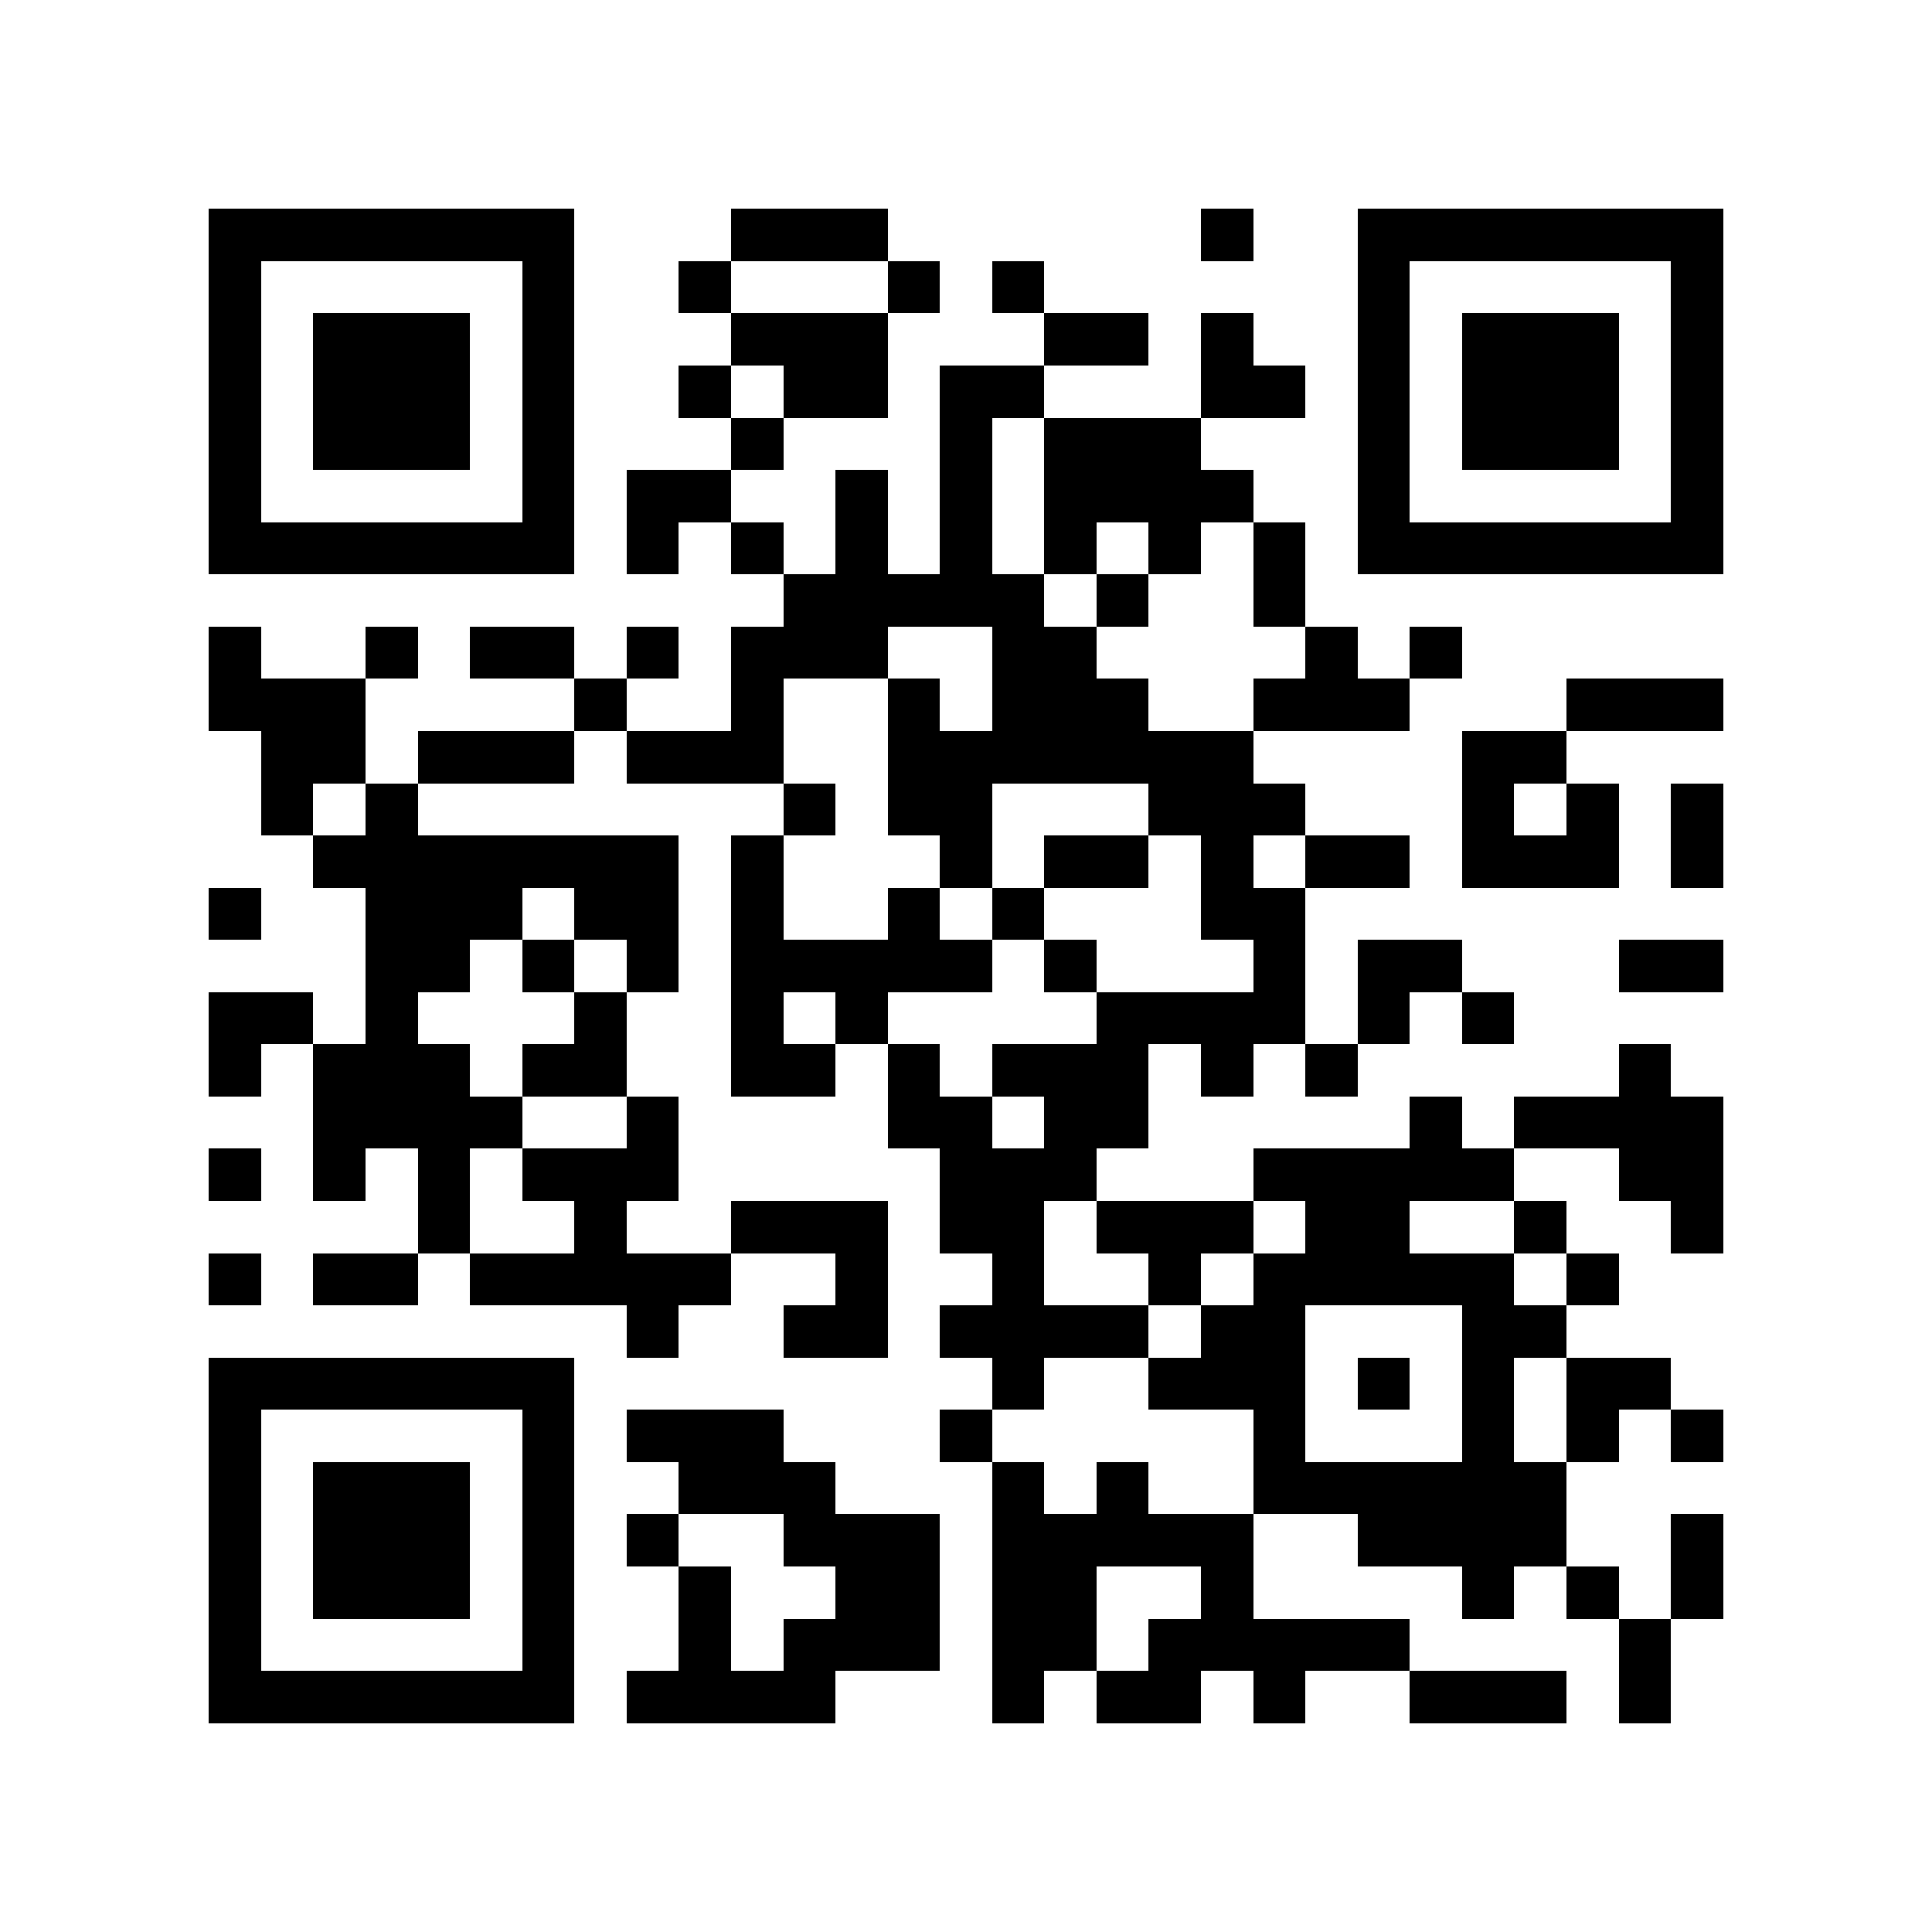 <?xml version="1.0" encoding="utf-8"?><!DOCTYPE svg PUBLIC "-//W3C//DTD SVG 1.1//EN" "http://www.w3.org/Graphics/SVG/1.1/DTD/svg11.dtd"><svg xmlns="http://www.w3.org/2000/svg" viewBox="0 0 37 37" shape-rendering="crispEdges"><path fill="#ffffff" d="M0 0h37v37H0z"/><path stroke="#000000" d="M4 4.5h7m3 0h3m6 0h1m2 0h7M4 5.5h1m5 0h1m2 0h1m3 0h1m1 0h1m6 0h1m5 0h1M4 6.5h1m1 0h3m1 0h1m3 0h3m3 0h2m1 0h1m2 0h1m1 0h3m1 0h1M4 7.5h1m1 0h3m1 0h1m2 0h1m1 0h2m1 0h2m3 0h2m1 0h1m1 0h3m1 0h1M4 8.5h1m1 0h3m1 0h1m3 0h1m3 0h1m1 0h3m3 0h1m1 0h3m1 0h1M4 9.5h1m5 0h1m1 0h2m2 0h1m1 0h1m1 0h4m2 0h1m5 0h1M4 10.5h7m1 0h1m1 0h1m1 0h1m1 0h1m1 0h1m1 0h1m1 0h1m1 0h7M15 11.5h5m1 0h1m2 0h1M4 12.5h1m2 0h1m1 0h2m1 0h1m1 0h3m2 0h2m4 0h1m1 0h1M4 13.5h3m4 0h1m2 0h1m2 0h1m1 0h3m2 0h3m3 0h3M5 14.5h2m1 0h3m1 0h3m2 0h7m4 0h2M5 15.5h1m1 0h1m7 0h1m1 0h2m3 0h3m3 0h1m1 0h1m1 0h1M6 16.5h7m1 0h1m3 0h1m1 0h2m1 0h1m1 0h2m1 0h3m1 0h1M4 17.5h1m2 0h3m1 0h2m1 0h1m2 0h1m1 0h1m3 0h2M7 18.5h2m1 0h1m1 0h1m1 0h5m1 0h1m3 0h1m1 0h2m3 0h2M4 19.5h2m1 0h1m3 0h1m2 0h1m1 0h1m4 0h4m1 0h1m1 0h1M4 20.5h1m1 0h3m1 0h2m2 0h2m1 0h1m1 0h3m1 0h1m1 0h1m5 0h1M6 21.5h4m2 0h1m4 0h2m1 0h2m5 0h1m1 0h4M4 22.5h1m1 0h1m1 0h1m1 0h3m5 0h3m3 0h5m2 0h2M8 23.5h1m2 0h1m2 0h3m1 0h2m1 0h3m1 0h2m2 0h1m2 0h1M4 24.5h1m1 0h2m1 0h5m2 0h1m2 0h1m2 0h1m1 0h5m1 0h1M12 25.5h1m2 0h2m1 0h4m1 0h2m3 0h2M4 26.5h7m8 0h1m2 0h3m1 0h1m1 0h1m1 0h2M4 27.5h1m5 0h1m1 0h3m3 0h1m5 0h1m3 0h1m1 0h1m1 0h1M4 28.5h1m1 0h3m1 0h1m2 0h3m3 0h1m1 0h1m2 0h6M4 29.5h1m1 0h3m1 0h1m1 0h1m2 0h3m1 0h5m2 0h4m2 0h1M4 30.5h1m1 0h3m1 0h1m2 0h1m2 0h2m1 0h2m2 0h1m4 0h1m1 0h1m1 0h1M4 31.5h1m5 0h1m2 0h1m1 0h3m1 0h2m1 0h5m4 0h1M4 32.5h7m1 0h4m3 0h1m1 0h2m1 0h1m2 0h3m1 0h1"/></svg>
